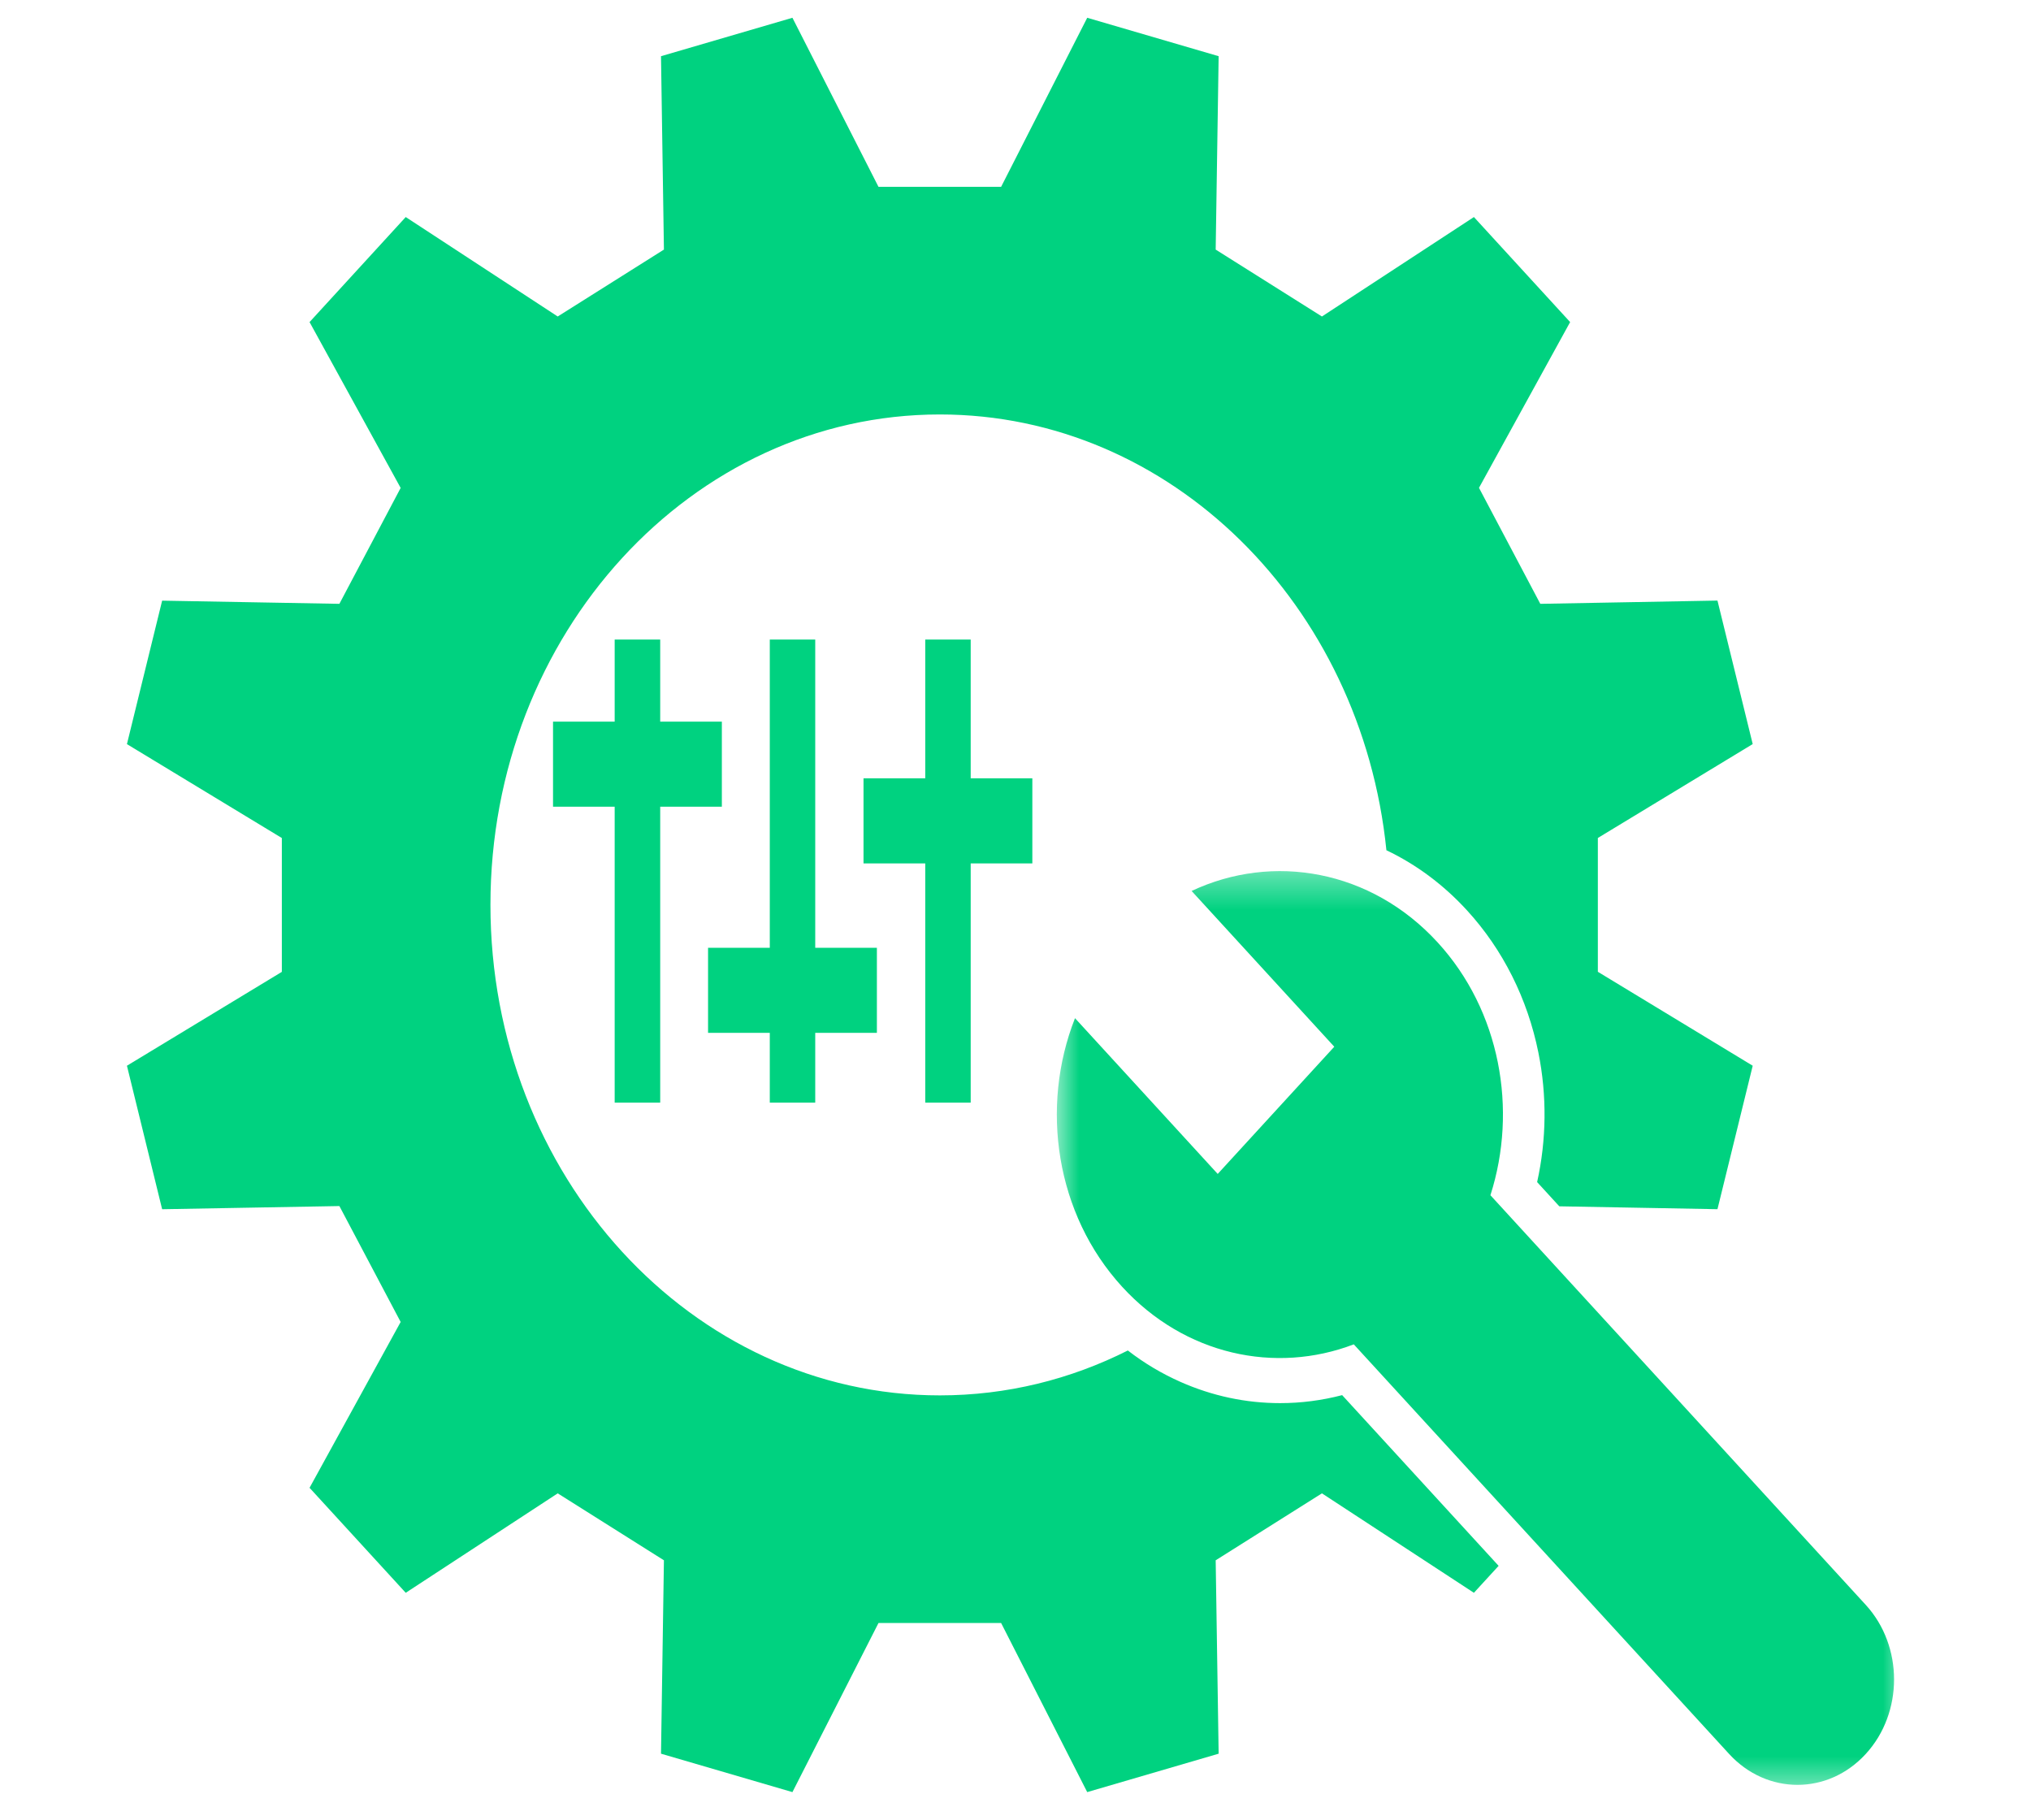 <svg width="48" height="43" viewBox="0 0 48 43" fill="none" xmlns="http://www.w3.org/2000/svg">
<g clip-path="url(#clip0_31_27)">
<g clip-path="url(#clip1_31_27)">
<g clip-path="url(#clip2_31_27)">
<path d="M30.254 33.157C29.443 33.157 28.652 32.988 27.903 32.657C27.458 32.46 27.042 32.213 26.655 31.913C25.303 32.594 23.799 32.974 22.212 32.974C16.346 32.974 11.591 27.783 11.591 21.383C11.591 14.983 16.346 9.794 22.212 9.794C27.677 9.794 32.177 14.298 32.766 20.092C33.477 20.431 34.118 20.909 34.672 21.514C35.519 22.439 36.102 23.602 36.358 24.875C36.562 25.888 36.55 26.934 36.328 27.934L36.852 28.506L40.59 28.574C41.037 26.755 40.976 27.002 41.423 25.184L37.763 22.964C37.763 21.545 37.763 21.22 37.763 19.802L41.423 17.583C40.976 15.764 41.037 16.011 40.59 14.192L36.403 14.269C35.752 13.039 35.603 12.758 34.954 11.528L37.108 7.611C35.888 6.279 36.052 6.461 34.834 5.129L31.242 7.479C30.117 6.77 29.859 6.608 28.731 5.898L28.801 1.328C27.135 0.84 27.361 0.907 25.695 0.42L23.66 4.415C22.36 4.415 22.063 4.415 20.762 4.415L18.728 0.42C17.062 0.907 17.288 0.84 15.622 1.328L15.691 5.898C14.566 6.608 14.308 6.77 13.181 7.479L9.589 5.129C8.37 6.461 8.535 6.279 7.316 7.611L9.469 11.53C8.82 12.758 8.67 13.039 8.021 14.269L3.832 14.194C3.386 16.012 3.448 15.765 3 17.584L6.661 19.803C6.661 21.222 6.661 21.547 6.661 22.966L3 25.184C3.448 27.003 3.386 26.756 3.832 28.575L8.021 28.5C8.67 29.728 8.82 30.01 9.469 31.239L7.316 35.158C8.535 36.489 8.37 36.308 9.589 37.639L13.181 35.289C14.307 35.999 14.564 36.161 15.691 36.871L15.622 41.441C17.288 41.928 17.062 41.861 18.728 42.349L20.762 38.353C22.063 38.353 22.36 38.353 23.66 38.353L25.695 42.349C27.361 41.861 27.135 41.928 28.801 41.441L28.731 36.871C29.858 36.161 30.115 35.999 31.242 35.289L34.834 37.639C35.076 37.375 35.263 37.171 35.418 37.002L31.72 32.968C31.241 33.093 30.75 33.157 30.254 33.157Z" fill="#00D280"/>
<mask id="mask0_31_27" style="mask-type:luminance" maskUnits="userSpaceOnUse" x="24" y="20" width="21" height="23">
<path d="M24.955 20.421H44.998V42.421H24.955V20.421Z" fill="white"/>
</mask>
<g mask="url(#mask0_31_27)">
<path d="M44.094 37.924L35.224 28.244C35.872 26.223 35.458 23.885 33.976 22.269C32.404 20.554 30.086 20.149 28.162 21.054L31.534 24.735L28.779 27.741L25.406 24.06C24.577 26.162 24.948 28.69 26.52 30.407C28 32.023 30.142 32.476 31.995 31.768L40.866 41.448C41.758 42.421 43.204 42.421 44.094 41.448C44.987 40.476 44.987 38.898 44.094 37.924Z" fill="#00D280"/>
</g>
<path d="M15.603 26.056V19.063H17.06V17.053H15.603V15.113H14.527V17.053H13.07V19.063H14.527V26.056H15.603Z" fill="#00D280"/>
<path d="M19.267 26.056V24.407H20.724V22.397H19.267V15.113H18.193V22.397H16.734V24.407H18.193V26.056H19.267Z" fill="#00D280"/>
<path d="M22.941 26.056V20.403H24.398V18.392H22.941V15.113H21.867V18.392H20.408V20.403H21.867V26.056H22.941Z" fill="#00D280"/>
</g>
</g>
</g>
<defs>
<clipPath id="clip0_31_27">
<rect width="48" height="42" fill="white" transform="translate(0 0.42)"/>
</clipPath>
<clipPath id="clip1_31_27">
<rect width="48" height="42" fill="white" transform="translate(0 0.42)"/>
</clipPath>
<clipPath id="clip2_31_27">
<rect width="42.933" height="42" fill="white" transform="translate(2.533 0.42)"/>
</clipPath>
</defs>
</svg>
